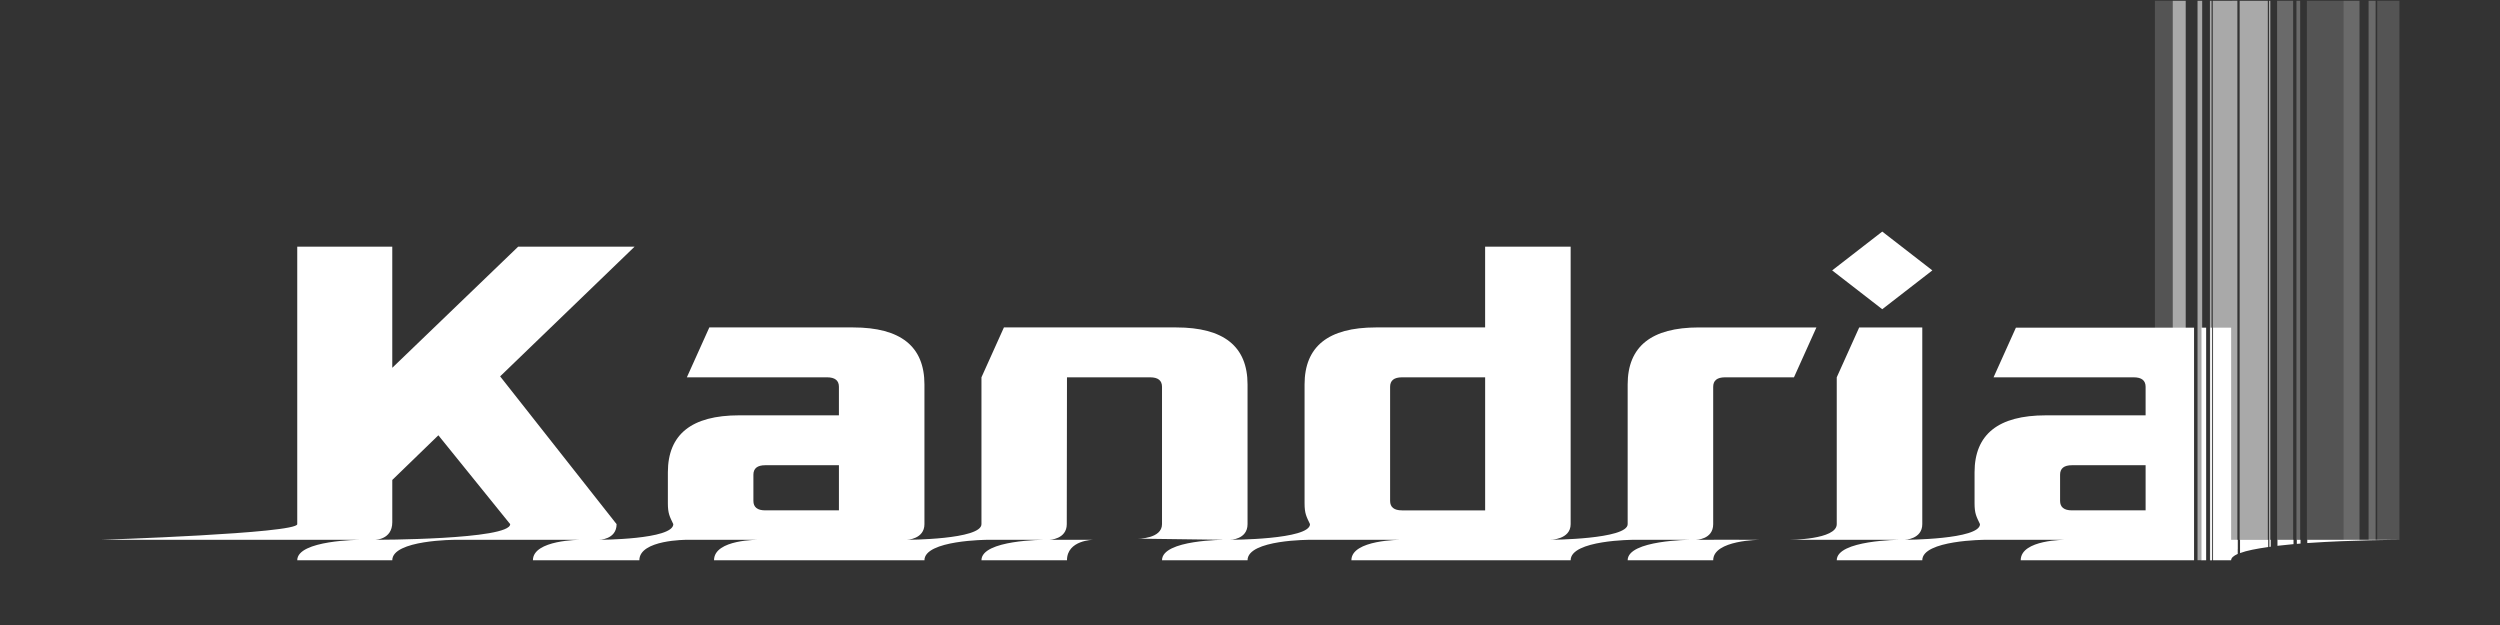 <?xml version="1.0" encoding="UTF-8"?>
<svg width="800" height="200" version="1.1" viewBox="0 0 211.67 52.917" xmlns="http://www.w3.org/2000/svg">
 <rect x="0" y="0" width="211.67" height="52.917" fill="#333333" stroke="none"/>
 <g transform="translate(3.389 -13.172)">
  <g transform="matrix(.419 0 0 .419 12.531 -79.164)" fill="#fff" style="shape-inside:url(#rect2542);white-space:pre" aria-label="Kandria">
   <g stroke-dashoffset="4.5">
    <path d="m428.16 220.53v108.95h7.383v-108.95zm-30.71 0v108.96h3.599v-108.96zm44.927 0v108.95h4.486v-108.95z" fill-opacity=".164" stroke-width="1.629" style="shape-inside:url(#rect2542);white-space:pre"/>
    <path d="m422.14 220.53v108.95h3.245v-108.95zm3.914 0v108.95h0.753v-108.95zm9.495 0v108.98h3.245v-108.98zm5.077 0v108.98h1.425v-108.98z" fill-opacity=".272" stroke-width="1.676"/>
    <path d="m401.05 220.53v106.93h2.625v-106.93zm5.013 0v113.04h0.942v-113.04zm2.505 0v113.04h0.333v-113.04zm0.57 0v113.04l4.975-2.265v-110.78zm5.438 0v108.95h5.69v-108.95zm5.928 0v108.95h0.275v-108.95z" fill-opacity=".58" stroke-width="2.832" style="shape-inside:url(#rect2542);white-space:pre"/>
   </g>
   <path transform="matrix(.632 0 0 .632 -21.45 202.4)" d="m575.64 102.48-16.018 12.412 16.018 12.412 16.018-12.412zm-506.78 4.822v88.725c0 2.967-62.764 5.004-62.764 5.004h82.908s-20.145 0.066-20.145 6.539h30.385c0-6.534 20.145-6.539 20.145-6.539h40.021s-15.197-0.03-15.197 6.539h34.031c0-6.609 15.193-6.539 15.193-6.539h23.072s-14.391-0.229-14.391 6.539h67.277c0-6.462 20.145-6.539 20.145-6.539h18.23s-20.145-0.02-20.145 6.539h27.346c0-6.479 8.395-6.539 8.395-6.539h-14.029s5.568-0.12 5.568-5.004l0.066-46.947h26.588c2.532 0 3.797 1.013 3.797 3.039v43.908c0 4.695-7.664 4.635-7.664 4.635l27.809 0.369s-20.145-0.075-20.145 6.539h27.346c0-6.648 20.145-6.539 20.145-6.539h28.951s-15.891-0.075-15.891 6.539h70.102c0-6.51 20.145-6.539 20.145-6.539h18.23s-20.145 0.066-20.145 6.539h27.348c0-6.511 15.046-6.539 15.046-6.539-2.032-0.051-20.615 0-20.615 0s5.568-0.015 5.568-5.004v-43.908c0-2.026 1.265-3.039 3.797-3.039h22.029l7.18-15.951h-37.564c-15.192 0-22.789 6.077-22.789 18.23v44.668c0 4.877-24.734 5.004-24.734 5.004s6.504-0.038 6.504-5.004v-88.725h-27.346v25.826h-34.941c-15.192 0-22.789 6.077-22.789 18.23v37.98c0 3.335 0.594 4.268 1.738 6.688 0 4.993-25.537 5.004-25.537 5.004s5.568-0.043 5.568-5.004v-44.668c0-12.154-7.595-18.23-22.787-18.23h-55.109l-7.18 15.951v46.947c0 4.958-23.799 5.004-23.799 5.004s5.568-0.207 5.568-5.004v-44.668c0-12.154-7.597-18.23-22.789-18.23h-45.992l-7.18 15.951h44.816c2.532 0 3.799 1.013 3.799 3.039v9.115h-31.904c-15.192 0-22.787 6.077-22.787 18.23v9.875c0 3.336 0.594 4.267 1.738 6.688 0 4.955-23.701 5.004-23.701 5.004 0 0 5.568-0.068 5.568-5.004l-37.234-47.25 42.994-41.475h-37.221l-40.26 38.738v-38.738zm499.41 25.826-7.18 15.951v46.947c0 4.991-15.104 5.004-15.104 5.004h35.249s-20.145 0.091-20.145 6.539h27.346c0-6.472 20.145-6.539 20.145-6.539h25.719s-14.391-0.133-14.391 6.539h55.422v-74.371h-56.957l-7.148 15.881h44.816c2.532 0 3.799 1.013 3.799 3.039v9.115h-31.904c-15.192 1e-5 -22.787 6.077-22.787 18.23v9.875c0 3.336 0.594 4.267 1.738 6.688 0 4.947-24.02 5.004-24.02 5.004s5.568-0.194 5.568-5.004v-62.898zm109.44 0.07v74.371h1.49c-4e-3 -24.784 0-49.581 0-74.371zm2.812 0v74.371h0.531c-4e-3 -24.788-4e-3 -49.578-4e-3 -74.371zm0.902 0v74.371h5.76c0-0.764 0.799-1.431 2.113-2.027v-4.512h-2.107c-6e-3 -22.604 6e-3 -45.205 6e-3 -67.832zm-259.34 15.881h26.586v42.539h-26.586c-2.532 0-3.799-1.013-3.799-3.039v-36.461c0-2.026 1.267-3.039 3.799-3.039zm-308.1 18.535 22.959 28.412c0 5.009-43.264 5.004-43.264 5.004s5.568 0.035 5.568-5.631v-13.504zm104.52 9.57h23.549v14.434h-23.549c-2.532 0-3.797-1.013-3.797-3.039v-8.355c0-2.026 1.265-3.039 3.797-3.039zm417.79 0h23.549v14.434h-23.549c-2.532 0-3.797-1.013-3.797-3.039v-8.355c0-2.026 1.265-3.039 3.797-3.039zm53.74 23.846v4.25c2.072-0.795 5.3-1.411 9.004-1.935v-2.314zm9.381 0v2.264c0.144-0.02 0.29-0.039 0.436-0.059v-2.205zm2.584 0v1.918c1.677-0.195 3.33-0.376 5.135-0.533v-1.385zm6.193 0v1.303c0.396-0.033 0.792-0.063 1.191-0.094v-1.209zm3.342 0v1.041c14.451-1.003 29.938-1.041 29.938-1.041z" stroke-width="1.583"/>
  </g>
 </g>
</svg>
